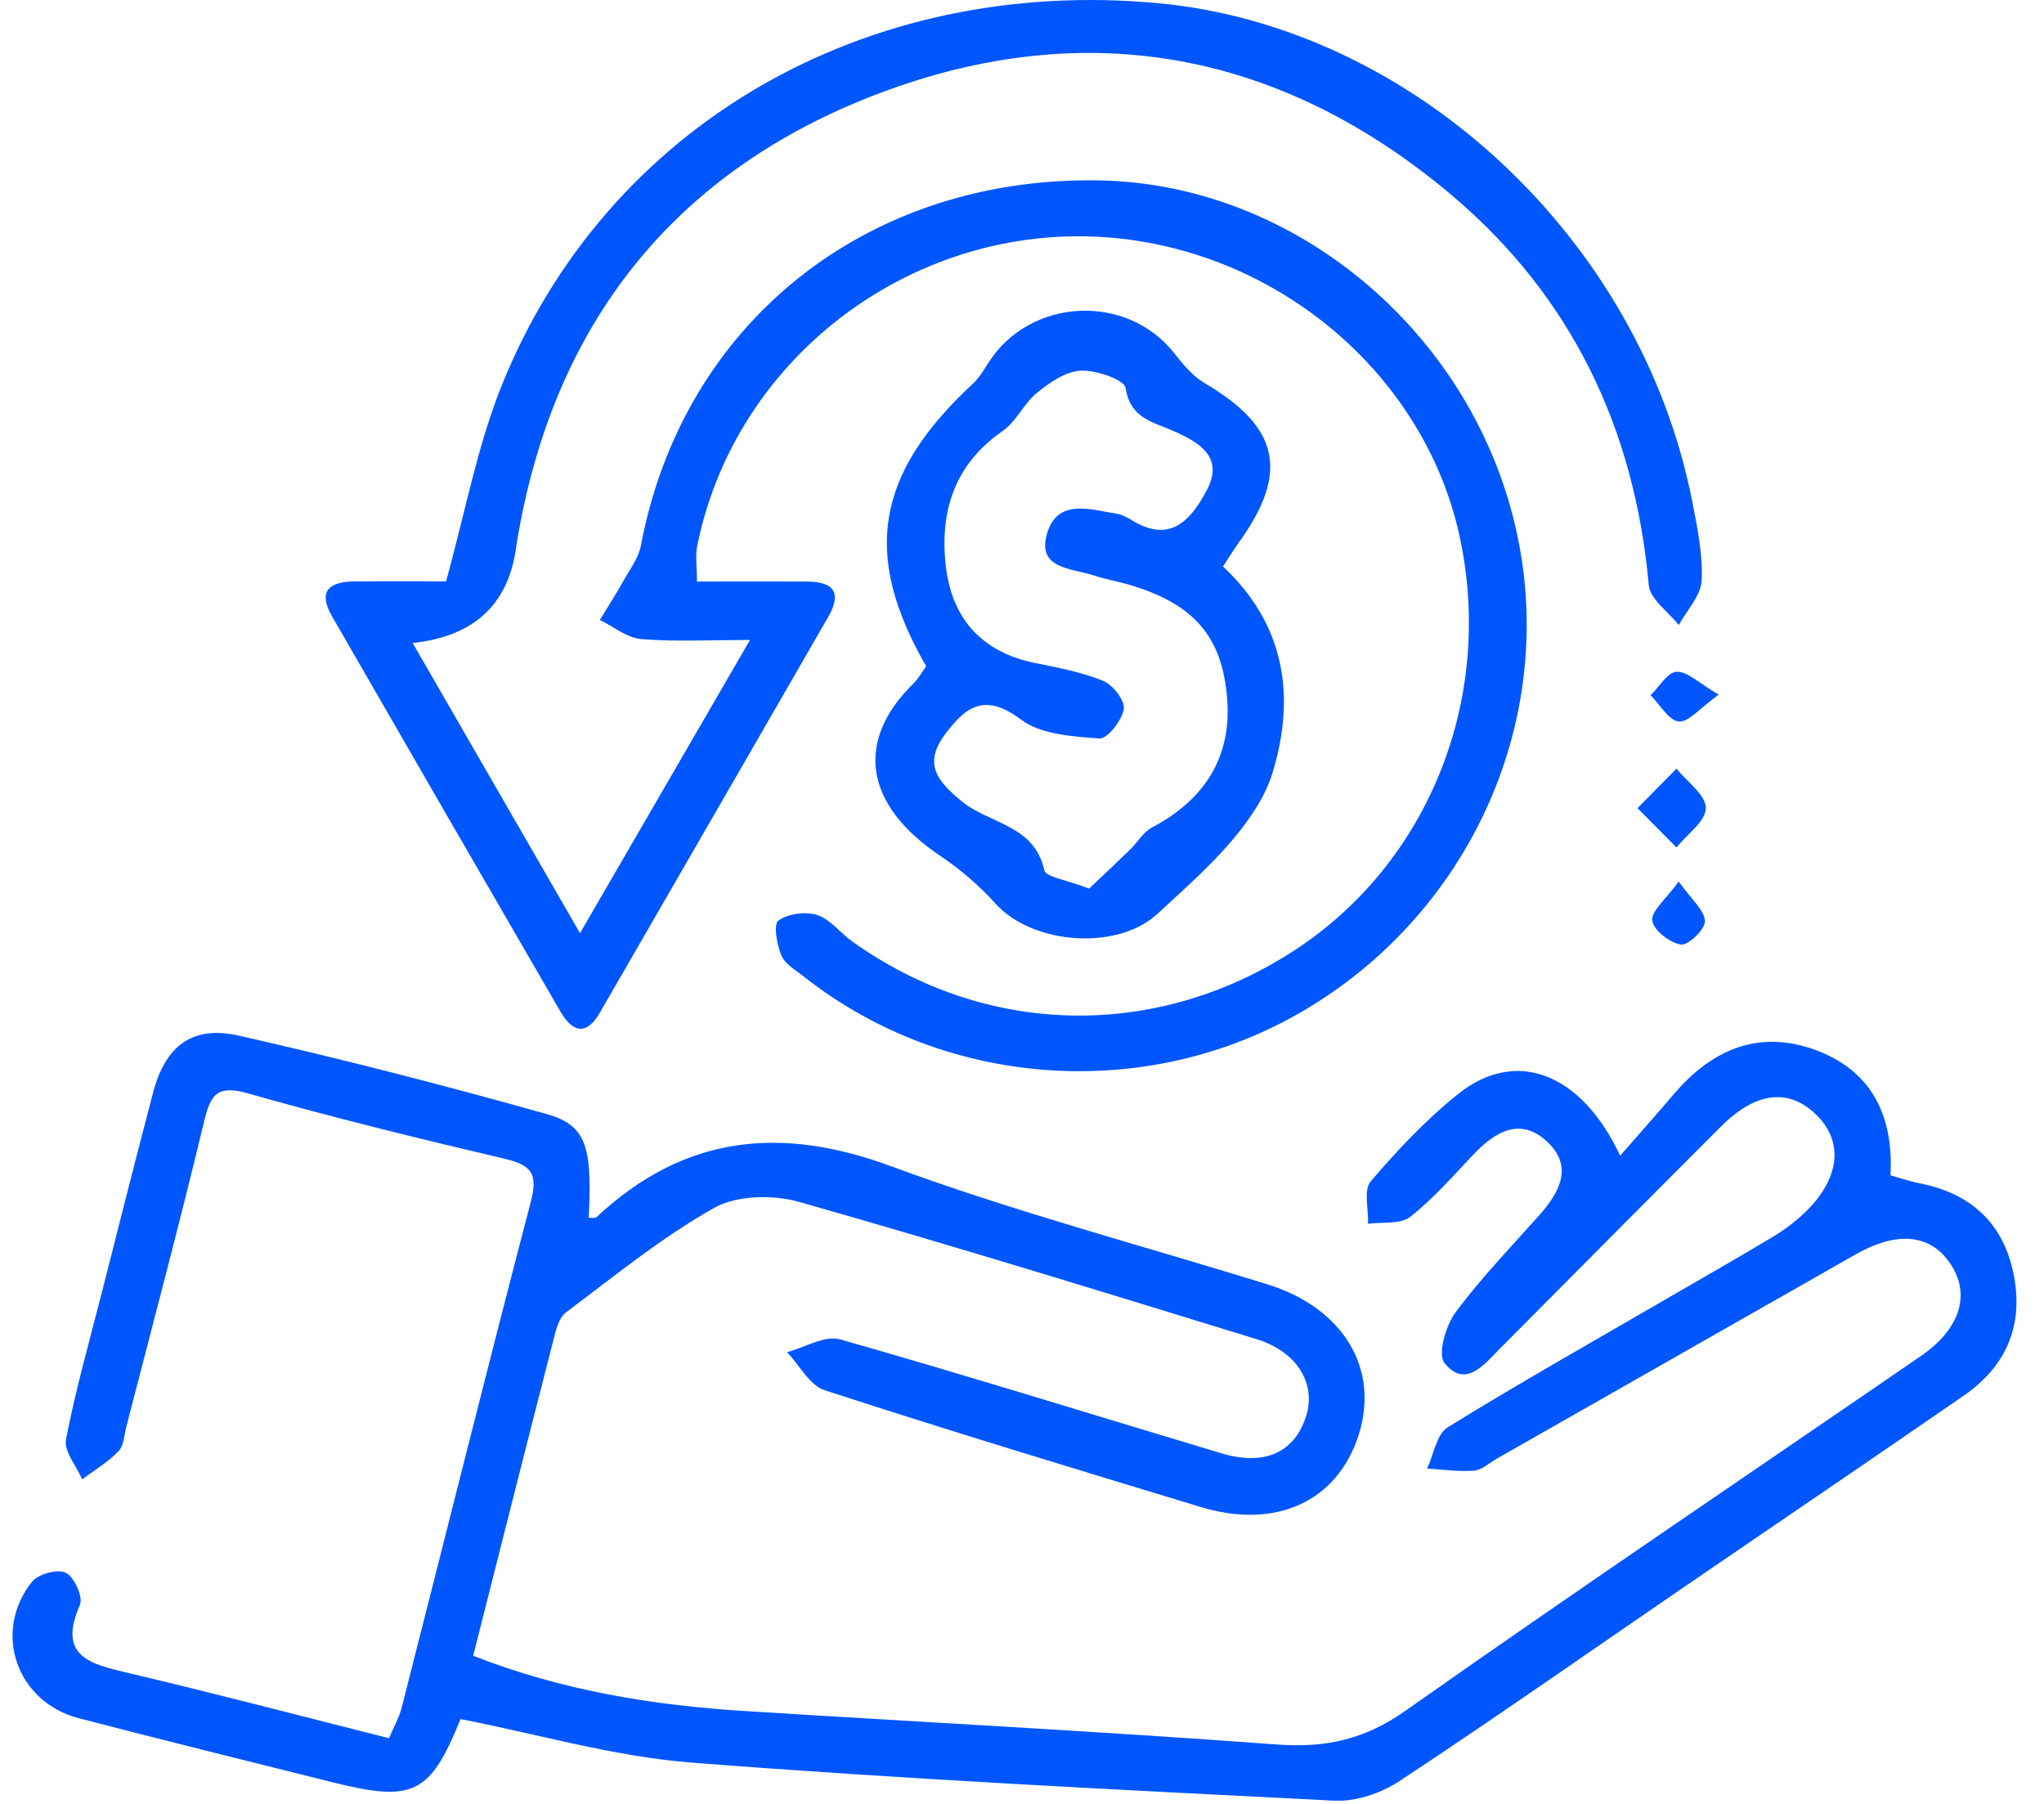 <svg width="51" height="45" viewBox="0 0 51 45" fill="none" xmlns="http://www.w3.org/2000/svg">
<g clip-path="url(#clip0_558_273)">
<path d="M40.423 28.832C40.947 28.23 41.364 27.764 41.77 27.287C42.722 26.171 43.901 25.671 45.317 26.2C46.693 26.715 47.25 27.824 47.17 29.32C47.428 29.391 47.663 29.474 47.905 29.52C49.201 29.78 50.011 30.537 50.253 31.846C50.486 33.1 50.036 34.099 48.997 34.816C46.629 36.452 44.245 38.065 41.87 39.692C39.555 41.277 37.26 42.886 34.918 44.431C34.461 44.733 33.831 44.946 33.294 44.919C27.942 44.649 22.589 44.387 17.248 43.969C15.319 43.819 13.422 43.259 11.491 42.884C10.727 44.757 10.325 44.968 8.286 44.458C6.179 43.932 4.073 43.41 1.971 42.864C0.411 42.46 -0.2 40.711 0.801 39.455C0.955 39.262 1.445 39.133 1.645 39.235C1.853 39.342 2.08 39.841 1.993 40.036C1.432 41.319 2.242 41.508 3.185 41.73C5.331 42.236 7.467 42.797 9.706 43.361C9.813 43.106 9.955 42.86 10.024 42.593C11.098 38.387 12.146 34.172 13.246 29.973C13.424 29.291 13.266 29.065 12.607 28.91C10.459 28.406 8.312 27.88 6.19 27.276C5.418 27.056 5.252 27.305 5.09 27.986C4.481 30.526 3.807 33.051 3.154 35.582C3.099 35.795 3.092 36.063 2.954 36.205C2.692 36.476 2.355 36.676 2.051 36.904C1.907 36.572 1.592 36.205 1.647 35.91C1.882 34.683 2.226 33.477 2.535 32.266C2.961 30.59 3.383 28.912 3.824 27.241C4.126 26.098 4.794 25.574 5.951 25.833C8.532 26.417 11.098 27.076 13.646 27.793C14.634 28.071 14.778 28.612 14.689 30.379C14.756 30.375 14.847 30.399 14.884 30.363C17.062 28.328 19.457 28.066 22.242 29.096C25.31 30.228 28.486 31.067 31.613 32.035C33.518 32.625 34.434 34.146 33.895 35.81C33.362 37.457 31.835 38.163 29.957 37.593C26.823 36.643 23.689 35.693 20.578 34.681C20.2 34.559 19.947 34.057 19.639 33.731C20.083 33.613 20.58 33.304 20.959 33.411C24.142 34.316 27.303 35.304 30.475 36.254C31.556 36.578 32.306 36.232 32.592 35.318C32.843 34.514 32.359 33.715 31.354 33.407C27.558 32.241 23.763 31.067 19.943 29.984C19.288 29.797 18.383 29.813 17.817 30.133C16.507 30.87 15.326 31.837 14.117 32.743C13.941 32.876 13.87 33.187 13.808 33.429C13.14 36.026 12.485 38.625 11.806 41.304C14.005 42.169 16.278 42.54 18.596 42.684C23.021 42.962 27.449 43.19 31.871 43.519C33.078 43.608 34.055 43.39 35.065 42.678C39.32 39.683 43.637 36.774 47.927 33.828C48.917 33.149 49.181 32.277 48.653 31.509C48.153 30.781 47.332 30.705 46.293 31.296C43.313 32.992 40.334 34.687 37.355 36.383C37.162 36.492 36.974 36.672 36.772 36.687C36.388 36.718 35.995 36.656 35.606 36.634C35.773 36.283 35.844 35.779 36.121 35.606C37.908 34.501 39.741 33.471 41.557 32.414C42.449 31.895 43.348 31.387 44.234 30.854C44.516 30.685 44.786 30.483 45.024 30.257C45.892 29.427 46.009 28.519 45.355 27.846C44.666 27.139 43.83 27.214 42.946 28.097C41.193 29.846 39.448 31.609 37.702 33.364C37.597 33.469 37.493 33.573 37.389 33.679C36.998 34.081 36.547 34.623 36.044 34.006C35.866 33.791 36.07 33.071 36.316 32.741C36.951 31.882 37.702 31.107 38.414 30.306C38.927 29.729 39.264 29.081 38.587 28.466C37.919 27.86 37.3 28.237 36.765 28.799C36.254 29.334 35.766 29.902 35.187 30.355C34.94 30.548 34.49 30.479 34.135 30.528C34.148 30.168 34.017 29.682 34.201 29.469C34.872 28.686 35.591 27.92 36.396 27.28C37.81 26.157 39.442 26.735 40.425 28.83L40.423 28.832Z" fill="#0056FD"/>
<path d="M10.297 16.041C11.693 18.46 13.029 20.777 14.472 23.279C15.897 20.822 17.248 18.491 18.713 15.965C17.719 15.965 16.855 16.012 16.001 15.943C15.646 15.914 15.311 15.632 14.967 15.466C15.158 15.153 15.355 14.845 15.535 14.525C15.701 14.225 15.93 13.93 15.992 13.606C17.038 8.073 21.596 4.417 27.381 4.499C32.557 4.572 37.151 8.667 37.966 13.937C38.656 18.398 36.492 22.881 32.523 25.214C28.63 27.503 23.605 27.161 20.054 24.36C19.852 24.2 19.586 24.051 19.497 23.836C19.384 23.567 19.293 23.059 19.421 22.966C19.661 22.791 20.098 22.733 20.389 22.826C20.718 22.933 20.964 23.272 21.264 23.485C24.595 25.865 28.834 25.953 32.277 23.721C35.644 21.537 37.291 17.428 36.421 13.389C35.615 9.649 32.401 6.672 28.471 6.022C23.374 5.181 18.42 8.572 17.397 13.613C17.346 13.859 17.39 14.125 17.39 14.507C18.3 14.507 19.217 14.503 20.132 14.507C20.793 14.512 21.022 14.774 20.66 15.399C18.76 18.689 16.867 21.98 14.964 25.267C14.634 25.84 14.285 25.756 13.986 25.239C12.081 21.954 10.181 18.667 8.286 15.377C7.909 14.722 8.241 14.507 8.863 14.503C9.638 14.498 10.412 14.503 11.129 14.503C11.595 12.834 11.899 11.162 12.518 9.617C15.129 3.127 21.603 -0.601 28.901 0.08C35.262 0.675 40.947 5.975 42.225 12.518C42.352 13.166 42.491 13.835 42.458 14.485C42.438 14.862 42.087 15.224 41.888 15.592C41.628 15.262 41.169 14.947 41.138 14.596C40.789 10.694 39.211 7.398 36.23 4.876C31.986 1.292 27.123 0.371 21.943 2.326C16.818 4.262 13.786 8.093 12.894 13.546C12.887 13.582 12.885 13.619 12.878 13.657C12.683 15.084 11.822 15.878 10.294 16.041H10.297Z" fill="#0056FD"/>
<path d="M23.108 16.618C21.504 13.832 21.85 11.815 24.285 9.562C24.442 9.415 24.553 9.216 24.673 9.031C25.721 7.418 28.122 7.311 29.303 8.816C29.521 9.096 29.767 9.389 30.064 9.562C31.922 10.654 32.173 11.779 30.915 13.526C30.786 13.704 30.673 13.892 30.515 14.132C32.053 15.57 32.34 17.35 31.751 19.279C31.565 19.89 31.163 20.467 30.744 20.962C30.184 21.623 29.521 22.2 28.884 22.793C27.878 23.725 25.77 23.565 24.849 22.551C24.442 22.102 23.97 21.692 23.466 21.354C21.57 20.085 21.319 18.491 22.793 17.049C22.922 16.922 23.011 16.756 23.111 16.618H23.108ZM27.179 22.162C27.501 21.858 27.856 21.525 28.204 21.186C28.389 21.006 28.529 20.755 28.746 20.64C30.084 19.938 30.735 18.849 30.619 17.426C30.497 15.903 29.816 15.091 28.247 14.609C27.931 14.511 27.601 14.458 27.288 14.354C26.735 14.17 25.838 14.198 26.136 13.275C26.407 12.434 27.208 12.711 27.852 12.813C27.994 12.836 28.134 12.909 28.258 12.987C29.21 13.566 29.72 12.958 30.104 12.241C30.553 11.4 29.925 11.04 29.285 10.754C28.773 10.523 28.204 10.447 28.087 9.682C28.056 9.471 27.354 9.229 26.97 9.247C26.595 9.262 26.194 9.54 25.878 9.795C25.548 10.061 25.361 10.514 25.017 10.752C23.808 11.588 23.441 12.769 23.601 14.132C23.754 15.435 24.498 16.272 25.83 16.54C26.404 16.656 26.993 16.767 27.532 16.988C27.772 17.088 28.076 17.483 28.04 17.692C27.991 17.976 27.63 18.436 27.432 18.422C26.764 18.373 25.976 18.325 25.477 17.952C24.58 17.279 24.107 17.61 23.572 18.329C23.013 19.082 23.43 19.519 23.994 19.987C24.675 20.553 25.805 20.569 26.056 21.707C26.094 21.883 26.62 21.949 27.181 22.169L27.179 22.162Z" fill="#0056FD"/>
<path d="M40.858 20.16C41.28 19.732 41.555 19.454 41.83 19.175C42.094 19.501 42.562 19.83 42.562 20.156C42.562 20.484 42.094 20.813 41.83 21.141C41.553 20.862 41.277 20.584 40.858 20.16Z" fill="#0056FD"/>
<path d="M41.885 21.989C42.205 22.44 42.527 22.702 42.54 22.977C42.549 23.177 42.123 23.59 41.943 23.563C41.663 23.521 41.26 23.208 41.226 22.966C41.193 22.73 41.561 22.44 41.885 21.991V21.989Z" fill="#0056FD"/>
<path d="M42.884 17.328C42.414 17.663 42.132 18.023 41.888 17.998C41.635 17.972 41.417 17.577 41.184 17.343C41.399 17.135 41.61 16.764 41.834 16.758C42.107 16.749 42.392 17.042 42.884 17.33V17.328Z" fill="#0056FD"/>
</g>
<defs>
<clipPath id="clip0_558_273">
<rect width="50" height="44.919" fill="white" transform="translate(0.313)"/>
</clipPath>
</defs>
</svg>

